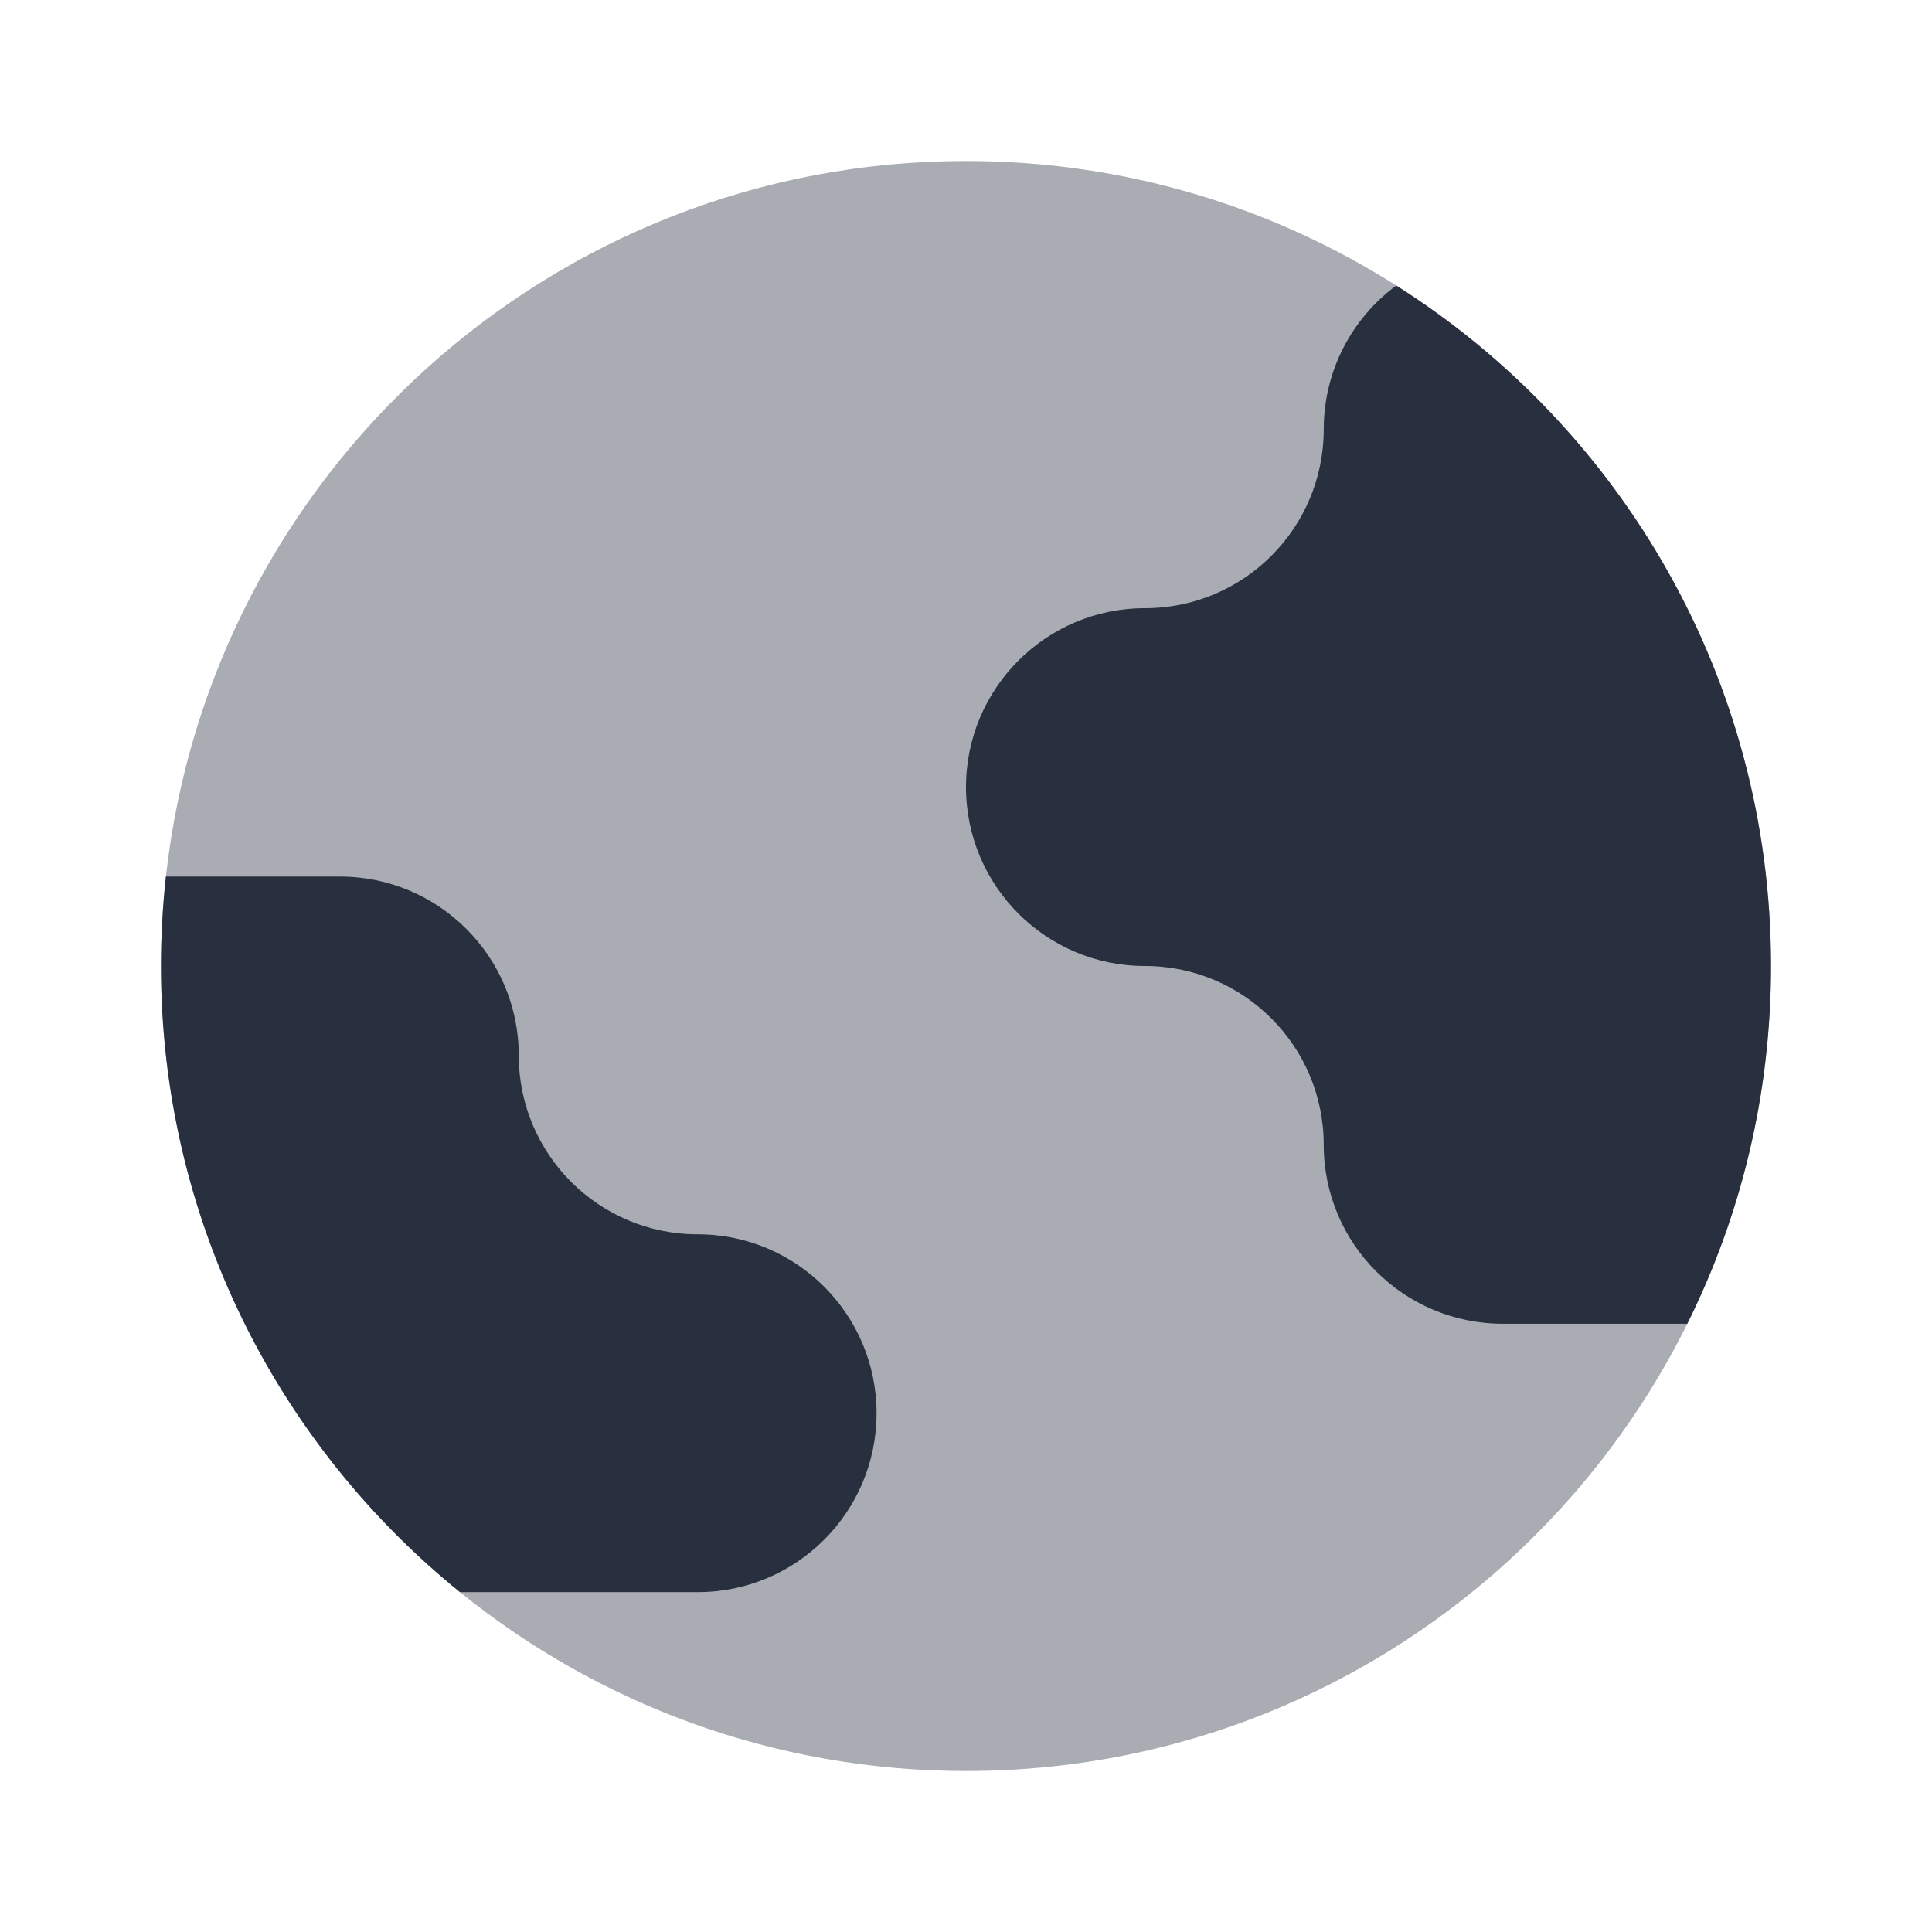 <svg width="24" height="24" viewBox="0 0 24 24" fill="none" xmlns="http://www.w3.org/2000/svg">
    <path opacity="0.4"
          d="M12 22C17.523 22 22 17.523 22 12C22 8.443 20.143 5.319 17.345 3.547C15.799 2.567 13.966 2 12 2C6.853 2 2.614 5.889 2.061 10.889C2.021 11.254 2 11.624 2 12C2 15.141 3.449 17.945 5.714 19.778C7.432 21.168 9.619 22 12 22Z"
          fill="#28303F"/>
    <path d="M18.667 16.444C17.439 16.444 16.444 15.449 16.444 14.222C16.444 12.995 15.45 12 14.222 12C12.995 12 12 11.005 12 9.778C12 8.55 12.995 7.555 14.222 7.555C15.45 7.555 16.444 6.561 16.444 5.333C16.444 4.601 16.799 3.951 17.345 3.547C20.143 5.319 22 8.443 22 12C22 13.596 21.626 15.105 20.96 16.444H18.667Z"
          fill="#28303F"/>
    <path d="M4.222 10.889C5.45 10.889 6.444 11.884 6.444 13.111C6.444 14.338 7.439 15.333 8.667 15.333C9.894 15.333 10.889 16.328 10.889 17.555C10.889 18.783 9.894 19.778 8.667 19.778L5.714 19.778C3.449 17.944 2 15.141 2 12C2 11.624 2.021 11.254 2.061 10.889H4.222Z"
          fill="#28303F"/>
</svg>
